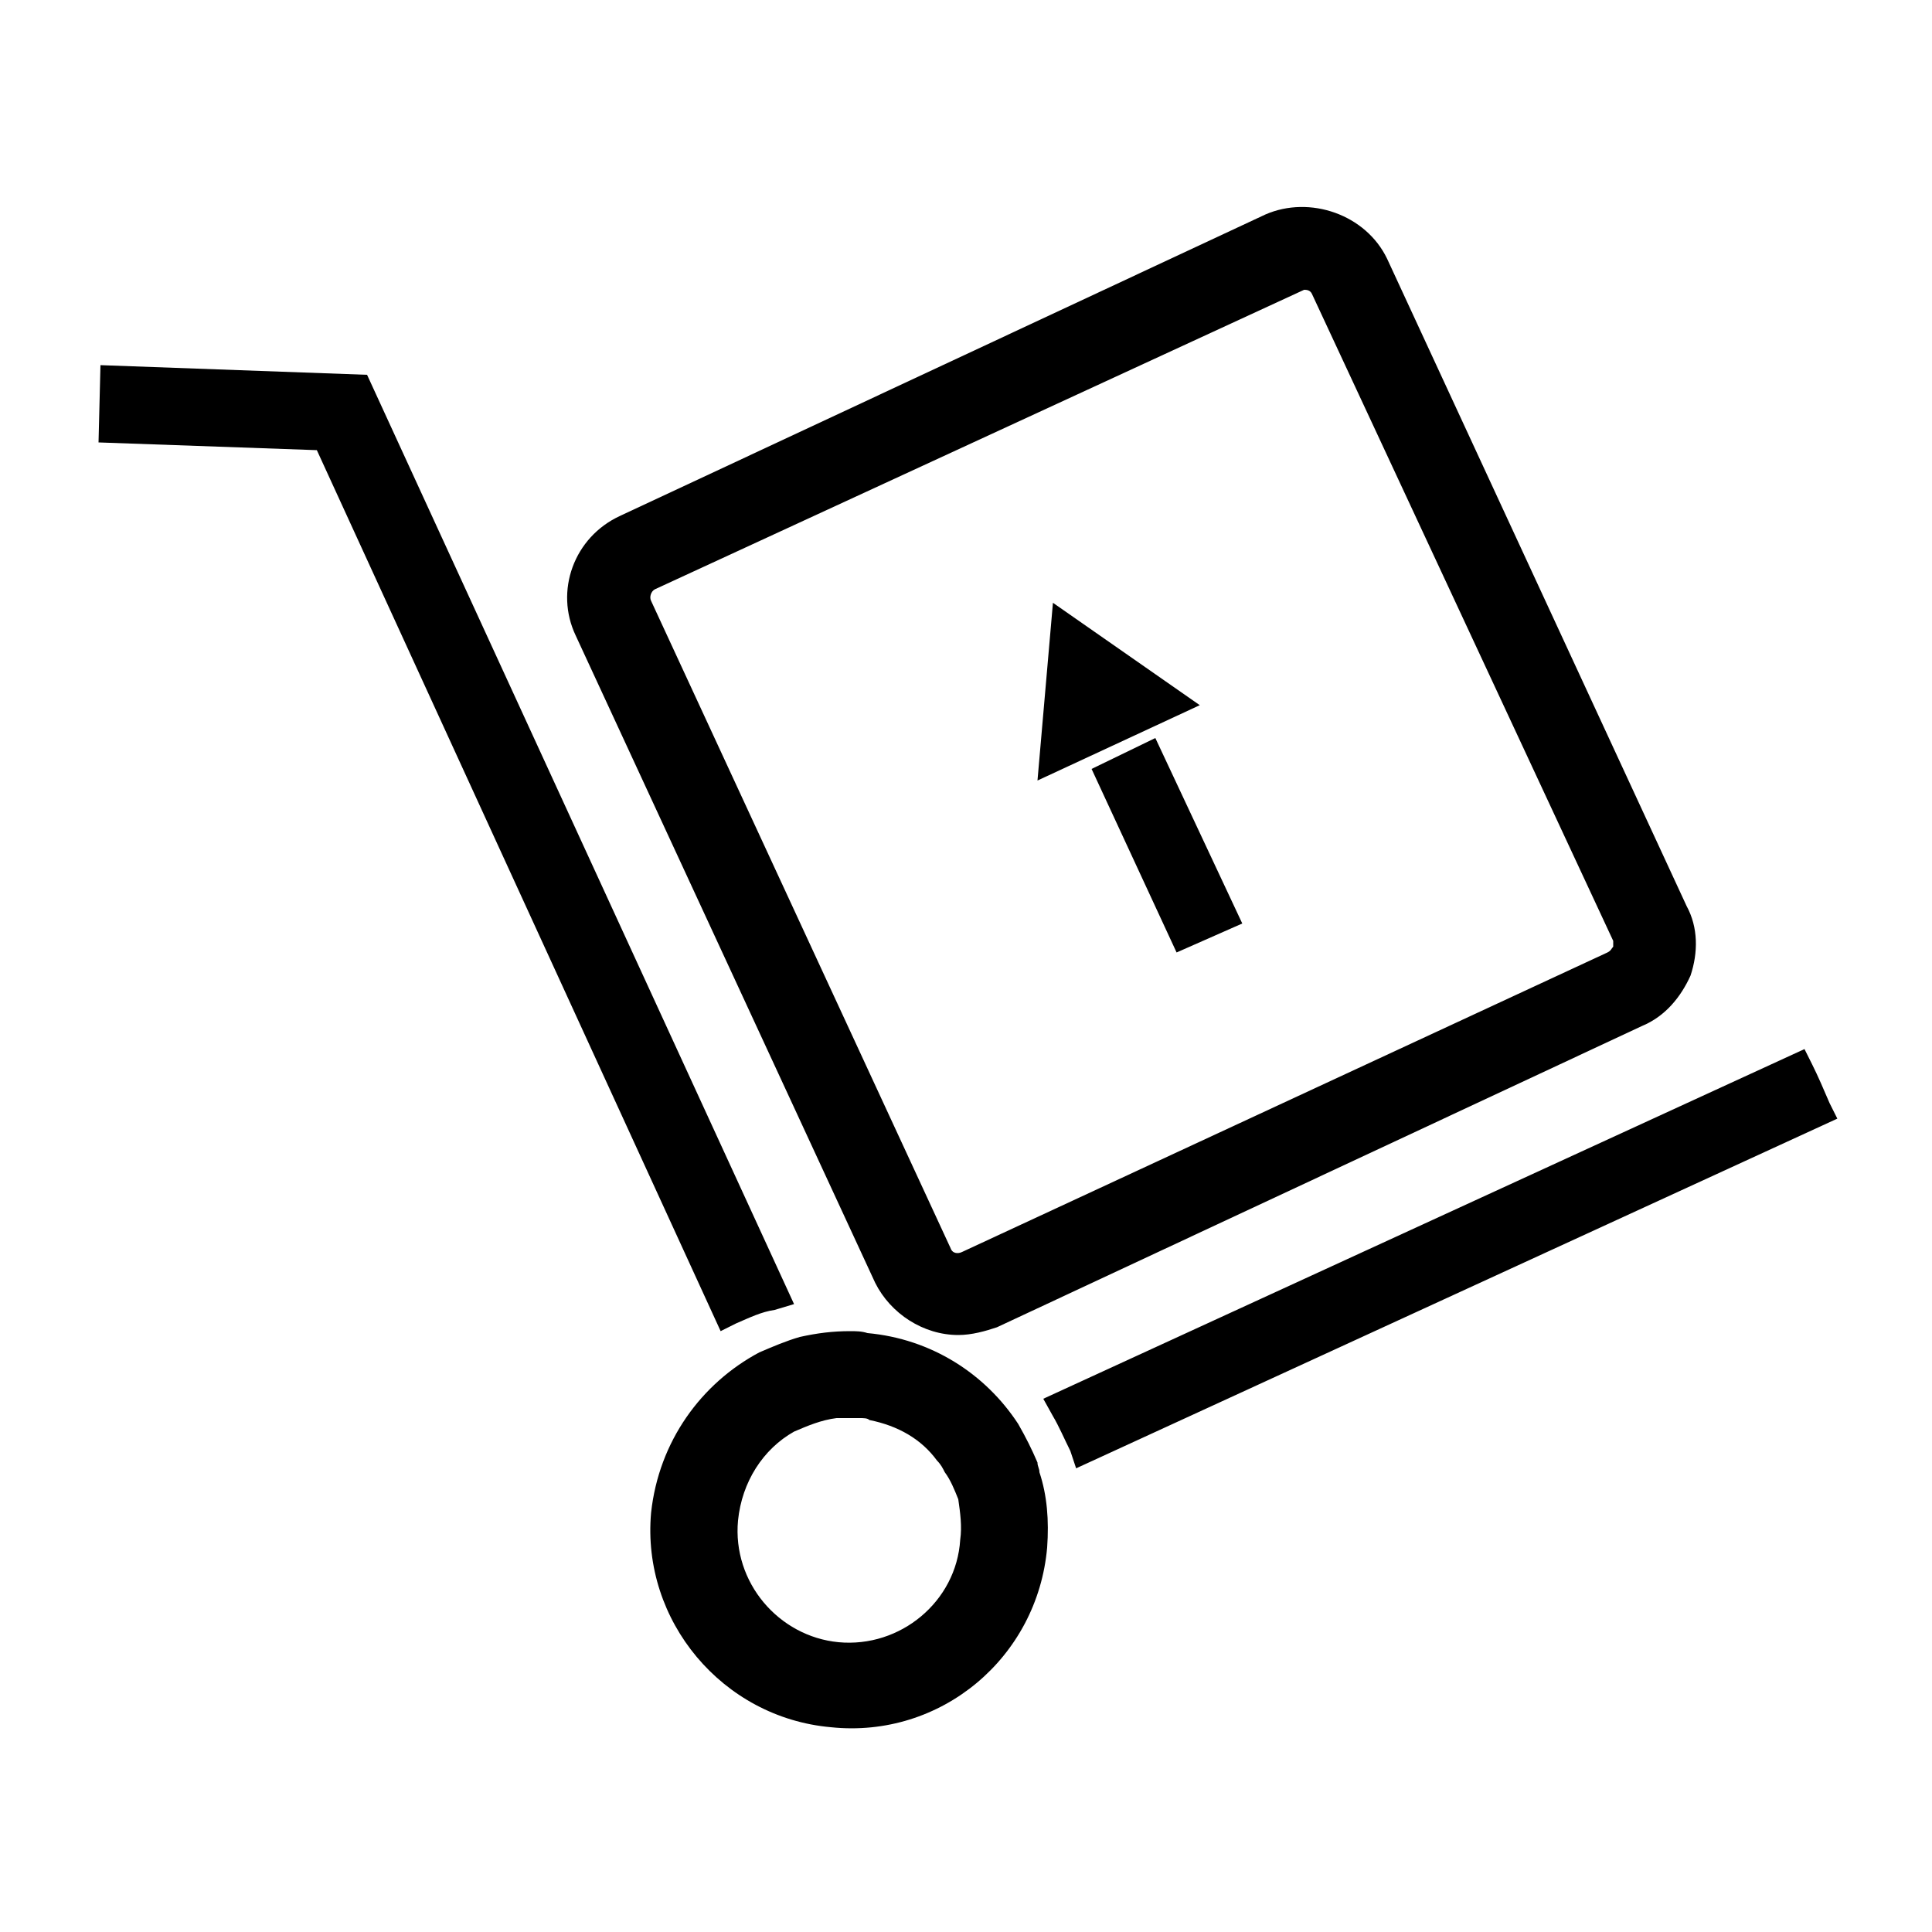<!-- Generated by IcoMoon.io -->
<svg version="1.1" xmlns="http://www.w3.org/2000/svg" width="1024" height="1024" viewBox="0 0 1024 1024">
<g id="icomoon-ignore">
</g>
<path d="M550.912 780.288c0-2.048-1.024-3.072-1.024-5.12-3.072-7.168-6.144-13.312-10.24-20.48-17.408-26.624-46.080-45.056-79.872-48.128-3.072-1.024-6.144-1.024-9.216-1.024-9.216 0-17.408 1.024-26.624 3.072-7.168 2.048-14.336 5.12-21.504 8.192-30.72 16.384-53.248 47.104-57.344 84.992-5.12 57.344 37.888 108.544 95.232 113.664 58.368 6.144 109.568-36.864 114.688-95.232 1.024-14.336 0-27.648-4.096-39.936zM508.928 816.128c-2.048 32.768-31.744 57.344-64.512 54.272-31.744-3.072-56.32-31.744-53.248-64.512 2.048-20.48 13.312-37.888 29.696-47.104 7.168-3.072 14.336-6.144 22.528-7.168 4.096 0 8.192 0 12.288 0 2.048 0 4.096 0 5.12 1.024 15.36 3.072 27.648 10.24 35.84 21.504 2.048 2.048 3.072 4.096 4.096 6.144 3.072 4.096 5.12 9.216 7.168 14.336 1.024 7.168 2.048 14.336 1.024 21.504zM973.824 592.896l-403.456 185.344-3.072-9.216c-3.072-6.144-6.144-13.312-9.216-18.432l-5.12-9.216 403.456-185.344 4.096 8.192c3.072 6.144 6.144 13.312 9.216 20.48l4.096 8.192zM381.952 705.536l-214.016-466.944-115.712-4.096 1.024-40.96 141.312 5.12 226.304 492.544-10.24 3.072c-7.168 1.024-13.312 4.096-20.48 7.168l-8.192 4.096zM507.904 707.584c0 0 0 0 0 0-18.432 0-35.84-11.264-44.032-27.648l-158.72-343.040c-11.264-23.552-1.024-52.224 23.552-63.488l342.016-159.744c23.552-10.24 53.248 0 64.512 23.552l158.72 343.040c6.144 11.264 6.144 24.576 2.048 36.864-5.12 11.264-13.312 21.504-25.6 26.624l-342.016 159.744c-6.144 2.048-13.312 4.096-20.48 4.096zM691.2 153.6l-344.064 158.72c-2.048 1.024-3.072 4.096-2.048 6.144l158.72 343.040c1.024 3.072 4.096 3.072 6.144 2.048l342.016-158.72c2.048-1.024 2.048-2.048 3.072-3.072 0-1.024 0-2.048 0-3.072l-159.744-343.040c-1.024-2.048-3.072-2.048-4.096-2.048zM578.56 407.552l33.792-16.384 46.080 98.304-34.816 15.36-45.056-97.28zM549.888 413.696l8.192-94.208 77.824 54.272z"></path>
</svg>
